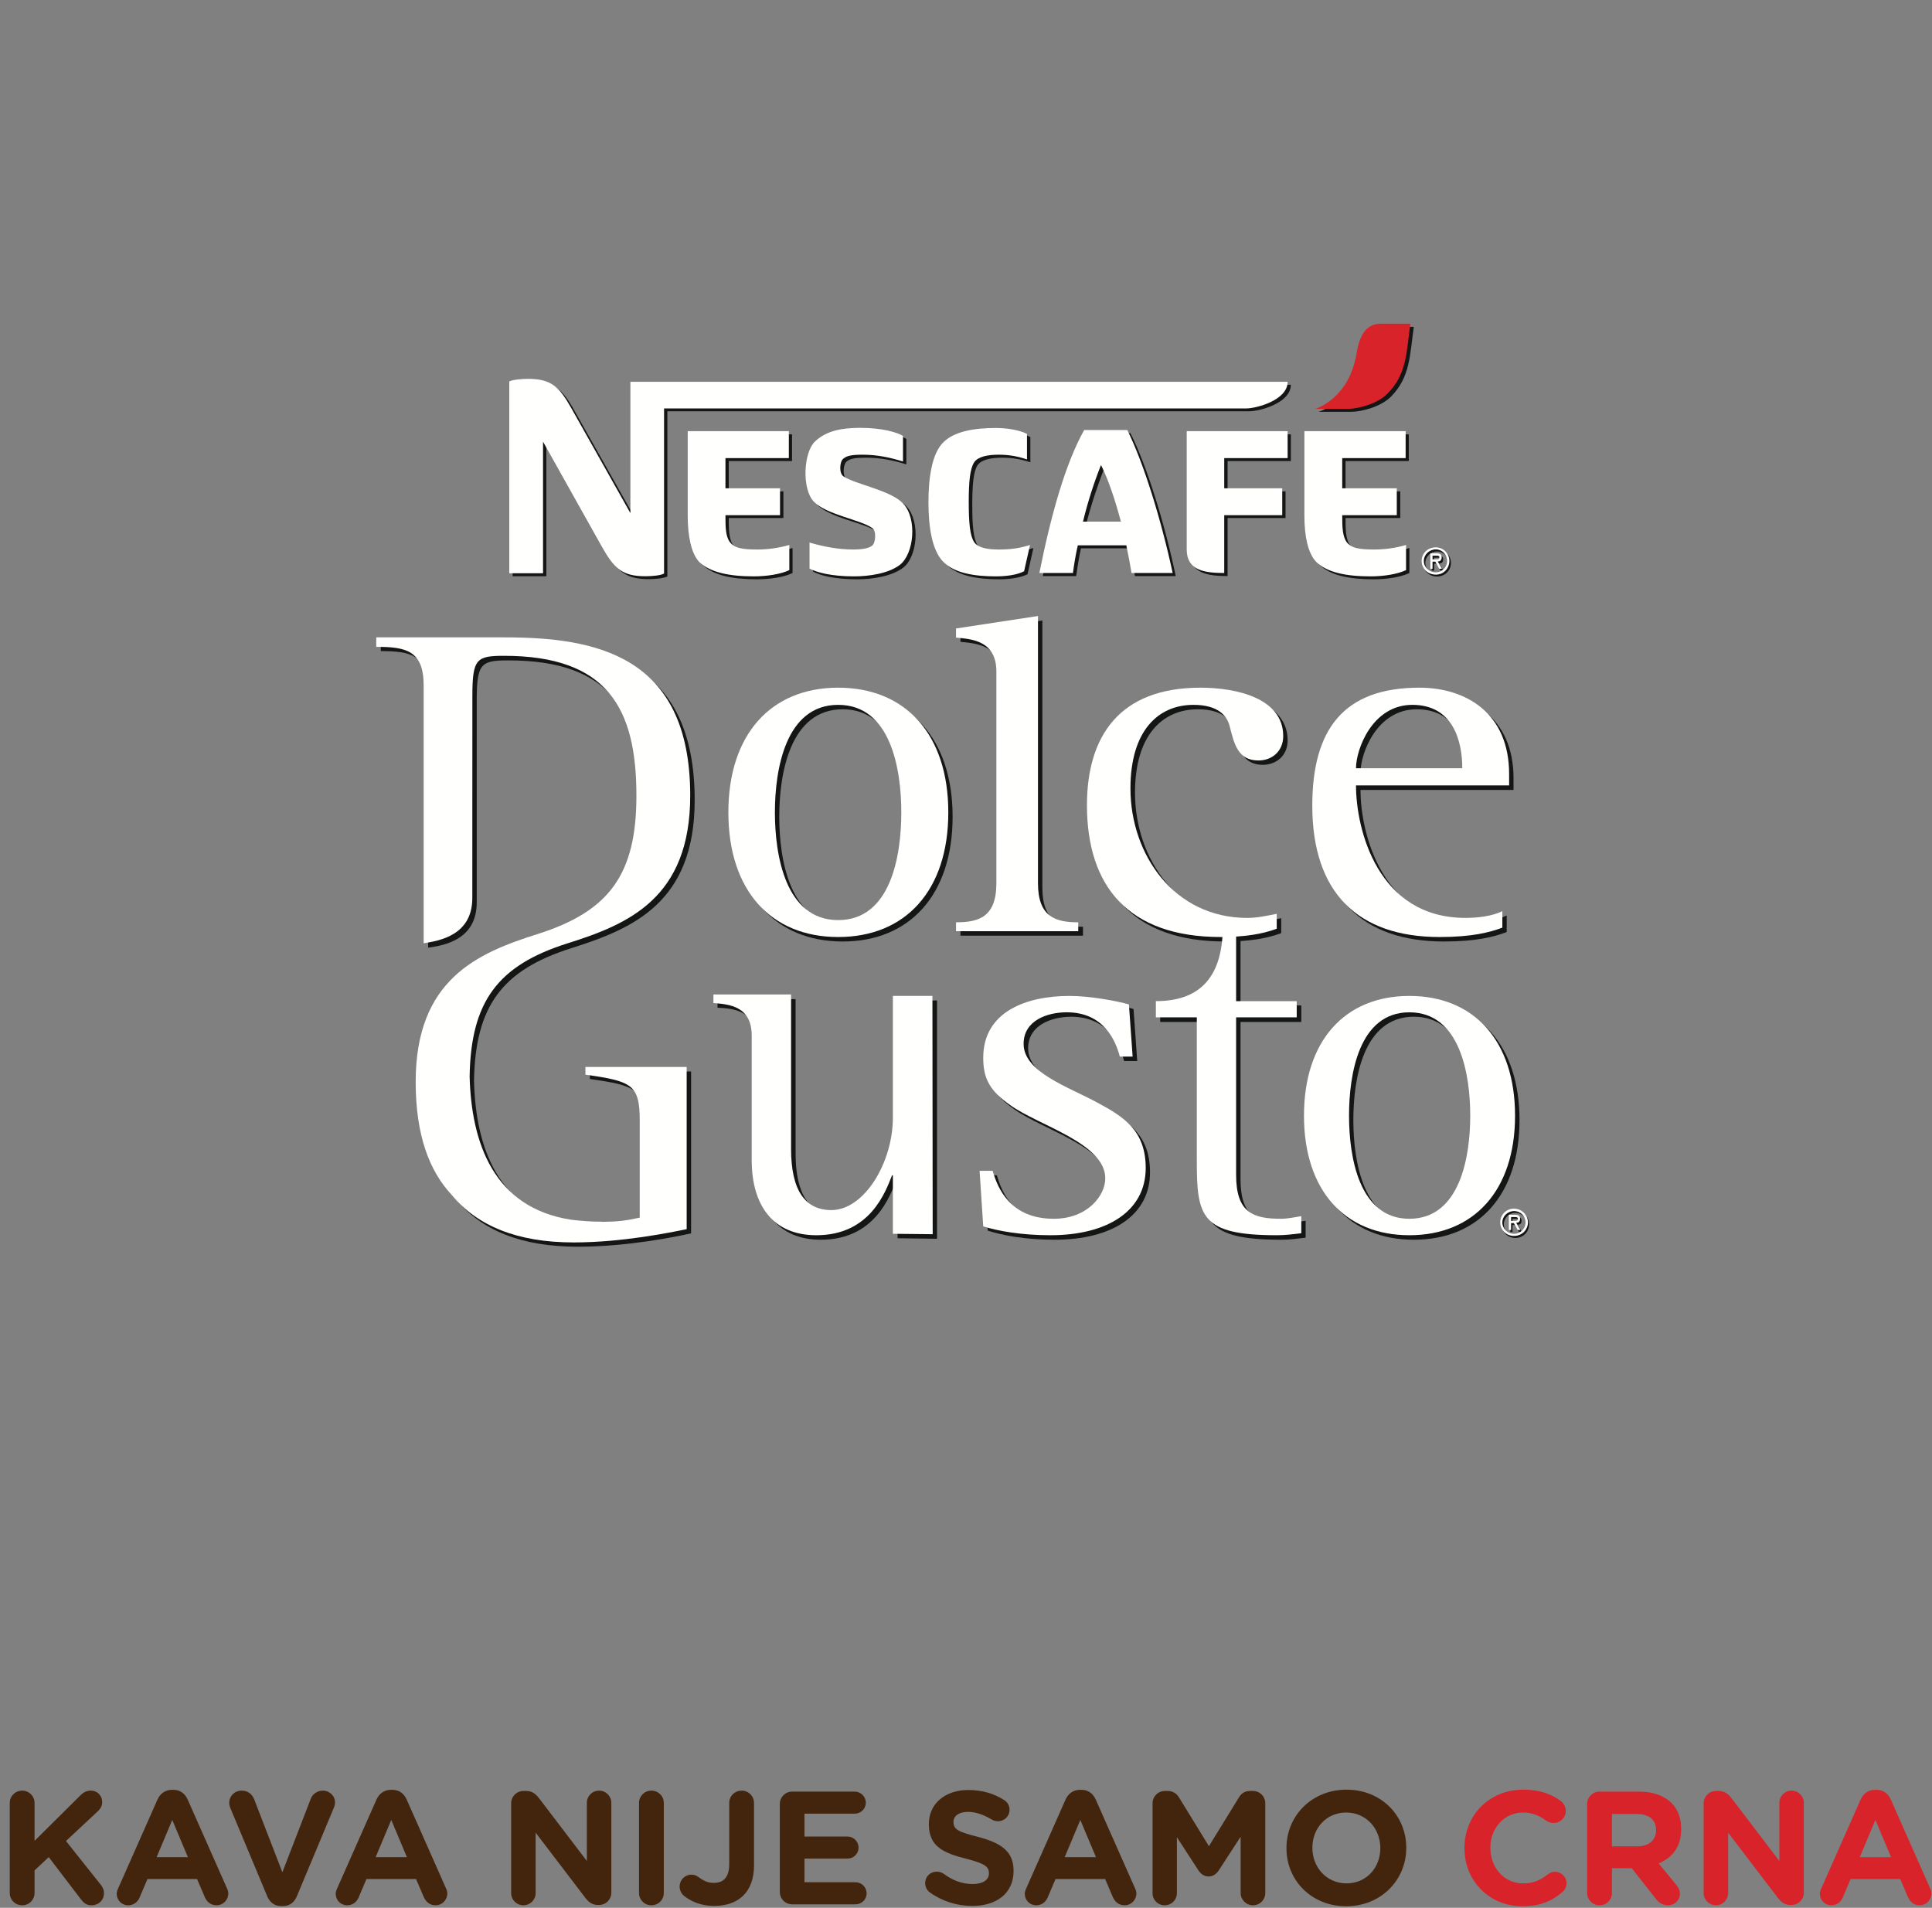 <svg height="158" viewBox="0 0 160 158" width="160" xmlns="http://www.w3.org/2000/svg" xmlns:xlink="http://www.w3.org/1999/xlink"><rect x="0" y="0" width="160" height="158" fill="#808080" stroke="none"/><mask id="a" fill="#fff"><path d="m.275 68.468c0-37.415 30.33-67.735 67.735-67.735 37.402 0 67.745 30.32 67.745 67.735 0 37.397-30.343 67.743-67.745 67.743-37.405 0-67.735-30.346-67.735-67.743z" fill="none"/></mask><g fill="none" fill-rule="evenodd"><g transform="translate(0 147.276)"><g fill="#43240c"><path d="m.808 2.046c0-.573.453-1.026 1.027-1.026s1.027.453 1.027 1.026v3.134l3.788-3.761c.253-.253.506-.399.866-.399.573 0 .947.439.947.946 0 .32-.146.56-.374.773l-2.627 2.454 2.867 3.601c.161.2.281.414.281.721 0 .573-.441 1-1.04 1-.401 0-.641-.2-.867-.493l-2.667-3.495-1.174 1.094v1.866c0 .575-.453 1.028-1.027 1.028s-1.027-.453-1.027-1.028z"/><path d="m15.56 6.528-1.294-3.081-1.294 3.081zm-5.774 2.587 3.253-7.349c.227-.506.64-.813 1.201-.813h.12c.559 0 .96.307 1.186.813l3.254 7.349c.067.146.107.28.107.413 0 .547-.427.987-.974.987-.479 0-.8-.28-.986-.707l-.627-1.467h-4.108l-.653 1.534c-.174.4-.52.64-.947.64-.533 0-.947-.426-.947-.96 0-.147.053-.294.121-.44z"/><path d="m22.131 9.768-3.027-7.241c-.067-.16-.12-.321-.12-.493 0-.575.453-1.014 1.027-1.014.533 0 .88.307 1.04.72l2.334 6.041 2.36-6.108c.133-.334.493-.653.987-.653.56 0 1.013.427 1.013.986 0 .16-.052.334-.106.454l-3.054 7.308c-.214.507-.6.813-1.16.813h-.134c-.56 0-.947-.306-1.16-.813"/><path d="m33.697 6.528-1.294-3.081-1.294 3.081zm-5.774 2.587 3.253-7.349c.227-.506.64-.813 1.201-.813h.12c.559 0 .96.307 1.186.813l3.254 7.349c.067.146.107.28.107.413 0 .547-.427.987-.974.987-.479 0-.8-.28-.986-.707l-.627-1.467h-4.108l-.653 1.534c-.174.4-.52.64-.947.64-.533 0-.947-.426-.947-.96 0-.147.053-.294.121-.44z"/><path d="m42.332 2.074c0-.574.453-1.027 1.027-1.027h.213c.493 0 .787.24 1.068.6l3.961 5.2v-4.813c0-.561.453-1.014 1.012-1.014.561 0 1.014.453 1.014 1.014v7.428c0 .573-.453 1.027-1.026 1.027h-.068c-.493 0-.786-.24-1.066-.601l-4.108-5.387v5.001c0 .56-.453 1.013-1.013 1.013-.561 0-1.014-.453-1.014-1.013z"/><path d="m52.92 2.046c0-.573.453-1.026 1.026-1.026.574 0 1.028.453 1.028 1.026v7.441c0 .575-.454 1.028-1.028 1.028-.573 0-1.026-.453-1.026-1.028z"/><path d="m56.67 9.755c-.213-.16-.387-.467-.387-.787 0-.547.427-.987.974-.987.253 0 .413.067.613.213.413.307.774.467 1.24.467.801 0 1.281-.467 1.281-1.547v-5.068c0-.573.453-1.026 1.027-1.026.573 0 1.026.453 1.026 1.026v5.161c0 1.108-.32 1.934-.879 2.494-.574.574-1.415.867-2.428.867-1.067 0-1.88-.36-2.467-.813"/><path d="m64.581 9.408v-7.281c0-.573.453-1.027 1.027-1.027h5.174c.507 0 .921.413.921.92s-.414.908-.921.908h-4.16v1.893h3.561c.506 0 .919.413.919.92s-.413.907-.919.907h-3.561v1.96h4.228c.505 0 .919.413.919.92s-.414.907-.919.907h-5.242c-.574 0-1.027-.453-1.027-1.027"/><path d="m77.004 9.448c-.227-.159-.387-.453-.387-.773 0-.534.427-.947.96-.947.267 0 .453.093.587.187.707.52 1.481.84 2.387.84.841 0 1.348-.333 1.348-.88v-.027c0-.52-.321-.787-1.881-1.187-1.88-.48-3.094-1-3.094-2.854v-.026c0-1.694 1.36-2.814 3.268-2.814 1.133 0 2.12.293 2.959.827.228.133.455.413.455.813 0 .533-.427.946-.96.946-.201 0-.361-.052-.521-.146-.681-.4-1.32-.627-1.961-.627-.786 0-1.2.36-1.2.814v.027c0 .613.4.813 2.015 1.226 1.893.494 2.96 1.174 2.96 2.801v.027c0 1.853-1.414 2.894-3.427 2.894-1.228 0-2.468-.374-3.508-1.121"/><path d="m90.762 6.528-1.294-3.081-1.294 3.081zm-5.774 2.587 3.253-7.349c.227-.506.64-.813 1.201-.813h.12c.559 0 .96.307 1.186.813l3.254 7.349c.067.146.107.28.107.413 0 .547-.427.987-.973.987-.48 0-.801-.28-.987-.707l-.627-1.467h-4.108l-.653 1.534c-.174.4-.52.64-.947.64-.533 0-.947-.426-.947-.96 0-.147.053-.294.121-.44z"/><path d="m95.45 2.074c0-.574.453-1.027 1.027-1.027h.227c.439 0 .747.226.934.533l2.48 4.041 2.494-4.054c.213-.347.506-.52.92-.52h.227c.573 0 1.026.453 1.026 1.027v7.414c0 .574-.453 1.027-1.026 1.027-.561 0-1.014-.466-1.014-1.027v-4.654l-1.8 2.774c-.214.32-.48.52-.853.52-.374 0-.641-.2-.854-.52l-1.774-2.734v4.641c0 .56-.453 1-1.014 1-.56 0-1-.44-1-1z"/><path d="m114.313 5.794v-.027c0-1.6-1.173-2.934-2.827-2.934-1.653 0-2.801 1.307-2.801 2.907v.027c0 1.6 1.174 2.934 2.828 2.934s2.8-1.307 2.8-2.907m-7.774 0v-.027c0-2.654 2.093-4.827 4.974-4.827 2.88 0 4.947 2.146 4.947 4.8v.027c0 2.654-2.093 4.828-4.974 4.828s-4.947-2.148-4.947-4.801"/></g><g fill="#d8232a"><path d="m121.28 5.794v-.027c0-2.654 2-4.827 4.867-4.827 1.401 0 2.348.373 3.121.946.213.16.401.454.401.813 0 .561-.454 1.001-1.014 1.001-.28 0-.467-.107-.614-.2-.574-.427-1.173-.667-1.907-.667-1.574 0-2.708 1.307-2.708 2.907v.027c0 1.6 1.108 2.934 2.708 2.934.867 0 1.441-.266 2.027-.733.16-.134.374-.228.614-.228.52 0 .96.427.96.948 0 .32-.16.573-.347.733-.84.733-1.827 1.174-3.321 1.174-2.747 0-4.787-2.12-4.787-4.801"/><path d="m135.575 5.634c1 0 1.573-.534 1.573-1.32v-.028c0-.88-.613-1.333-1.613-1.333h-2.041v2.681zm-4.135-3.508c0-.573.453-1.026 1.028-1.026h3.24c1.187 0 2.107.333 2.721.946.52.521.799 1.254.799 2.134v.027c0 1.467-.733 2.373-1.867 2.84l1.428 1.734c.2.253.333.467.333.787 0 .574-.48.947-.974.947-.467 0-.773-.227-1.013-.533l-2-2.535h-1.641v2.041c0 .574-.453 1.027-1.026 1.027-.575 0-1.028-.453-1.028-1.027z"/><path d="m141.09 2.074c0-.574.453-1.027 1.027-1.027h.213c.493 0 .787.24 1.068.6l3.961 5.2v-4.813c0-.561.453-1.014 1.012-1.014.561 0 1.014.453 1.014 1.014v7.428c0 .573-.453 1.027-1.026 1.027h-.067c-.494 0-.787-.24-1.067-.601l-4.108-5.387v5.001c0 .56-.453 1.013-1.013 1.013-.561 0-1.014-.453-1.014-1.013z"/><path d="m156.607 6.528-1.294-3.081-1.294 3.081zm-5.774 2.587 3.253-7.349c.227-.506.64-.813 1.201-.813h.12c.559 0 .96.307 1.186.813l3.254 7.349c.067.146.107.28.107.413 0 .547-.427.987-.974.987-.479 0-.8-.28-.986-.707l-.627-1.467h-4.108l-.653 1.534c-.174.4-.52.64-.947.64-.533 0-.947-.426-.947-.96 0-.147.053-.294.121-.44z"/></g></g><path d="m68.038 136.302c37.395 0 67.819-30.423 67.819-67.817 0-37.396-30.424-67.82-67.819-67.82s-67.819 30.424-67.819 67.82c0 37.394 30.424 67.817 67.819 67.817" fill="#140000" mask="url(#a)" transform="translate(12 -.724)"/><g transform="translate(31 26.276)"><path d="m88.004 21.471c-.654 0-1.156-.49-1.156-1.131 0-.623.502-1.135 1.156-1.135.646 0 1.156.512 1.156 1.135 0 .641-.51 1.131-1.156 1.131v-.174c.534 0 .954-.414.954-.957 0-.519-.42-.945-.954-.945-.521 0-.962.426-.962.945 0 .543.441.957.962.957z" fill="#131615"/><path d="m87.772 20.98h-.201v-1.264h.494c.294 0 .45.084.45.336 0 .266-.156.334-.328.334l.352.594h-.247l-.303-.574h-.217v-.188h.293c.153 0 .249 0 .249-.166 0-.136-.066-.144-.249-.144h-.293z" fill="#131615"/><path d="m87.898 21.312c-.656 0-1.164-.502-1.164-1.129 0-.633.508-1.129 1.164-1.129.622 0 1.133.496 1.133 1.129 0 .627-.511 1.129-1.133 1.129v-.187c.519 0 .946-.407.946-.942 0-.549-.427-.963-.946-.963-.527 0-.981.414-.981.963 0 .535.454.942.981.942z" fill="#fffffe"/><path d="m87.636 20.828h-.182v-1.277h.491c.302 0 .448.068.448.322 0 .273-.175.346-.328.346l.351.609h-.235l-.312-.588h-.233v-.191h.309c.152 0 .257 0 .257-.176 0-.109-.072-.129-.257-.129h-.309z" fill="#fffffe"/><g fill="#131615" transform="translate(11)"><path d="m70.641 3.119c-.215 1.271-.662 2.494-1.665 3.521-.454.479-1.132.999-1.767 1.186h.372 2.343c.811 0 2.437-.398 3.287-1.269 1.573-1.61 1.544-3.393 1.873-5.764h-2.329c-.59 0-1.728.015-2.114 2.326"/><path d="m.455 21.447h2.792v-10.898l4.868 8.703c1.02 1.822 1.722 2.435 3.606 2.435.564 0 1.276-.078 1.547-.217v-13.687h48.222c.792 0 3.413-.664 3.413-2.197h-54.402v10.881l-4.902-8.684c-1.008-1.832-1.708-2.449-3.617-2.449-.557 0-1.273.072-1.527.22z"/><path d="m55.369 21.432c-.898-4.303-2.379-9.117-3.751-11.836h-3.566c-1.508 2.719-2.694 6.826-3.691 11.836h2.761c.103-.725.225-1.516.4-2.299h4.023c.164.783.328 1.596.449 2.299zm-32.491-4.805v-2.207h-4.526v-2.515h5.241v-2.209h-8.36v6.98c0 1.647.267 3.145.964 3.834.906.869 2.446 1.19 4.489 1.19 1.077 0 2.245-.172 2.95-.522v-2.068c-.867.244-1.78.363-2.639.363-1.206 0-1.927-.117-2.301-.625-.325-.49-.344-1.25-.344-2.172v-.049zm6.656-7.254c1.773 0 3.029.379 3.526.702v2.109c-1.078-.332-2.115-.555-3.367-.555-.833 0-1.275.071-1.57.307-.297.23-.379 1.217 0 1.476.983.672 3.957 1.161 4.968 2.268 1.135 1.246.898 4.148-.298 5.063-.945.705-2.507.957-3.802.957-1.916 0-3.088-.321-3.676-.651v-2.138c1.152.322 2.37.562 3.632.562.819 0 1.317-.119 1.569-.328.259-.221.359-1.219 0-1.465-1.01-.666-3.804-1.07-4.843-2.164-1.033-1.088-.828-4.105.095-4.979 1.002-.941 2.355-1.164 3.766-1.164zm34.928 7.254v-2.207h-4.799v-2.515h5.24v-2.209h-8.363v9.777c0 1.727 1.457 1.959 3.123 1.959v-4.805zm-25.943-1.068c0 1.687.094 2.764.425 3.297.339.498 1.152.617 2.031.617.985 0 1.728-.117 2.604-.363l-.482 2.172c-.589.291-1.487.418-2.341.418-1.728 0-3.448-.252-4.405-1.256-.894-.918-1.204-2.846-1.204-4.885 0-2.059.31-3.994 1.204-4.926.957-.978 2.677-1.219 4.405-1.219.927 0 1.925.182 2.575.502v2.094c-.815-.269-1.542-.381-2.356-.381-.879 0-1.692.145-2.031.639-.331.545-.425 1.588-.425 3.291zm10.947-3.078c.658 1.324 1.18 2.98 1.626 4.672h-3.147c.404-1.575.938-3.207 1.521-4.672zm24.498 4.146v-2.207h-4.532v-2.515h5.238v-2.209h-8.36v6.98c0 1.647.272 3.145.983 3.834.883.869 2.432 1.19 4.478 1.19 1.074 0 2.233-.172 2.947-.522v-2.068c-.863.244-1.779.363-2.642.363-1.189 0-1.935-.117-2.291-.625-.339-.49-.353-1.25-.353-2.172v-.049z"/></g><path d="m81.366 2.881c-.207 1.266-.645 2.482-1.638 3.521-.472.483-1.158.979-1.8 1.184h.383 2.323c.823 0 2.449-.404 3.292-1.285 1.586-1.611 1.543-3.377 1.876-5.768h-2.32c-.595 0-1.729.03-2.116 2.348" fill="#d8232a"/><path d="m11.176 21.199h2.796v-10.896l4.873 8.697c1.032 1.84 1.719 2.447 3.606 2.447.57 0 1.284-.068 1.544-.227v-13.671h48.229c.78 0 3.412-.664 3.412-2.205h-54.429v10.876l-4.88-8.671c-1.034-1.844-1.702-2.448-3.612-2.448-.567 0-1.294.075-1.539.217z" fill="#fffffe"/><path d="m66.115 21.178c-.923-4.301-2.398-9.123-3.759-11.84h-3.57c-1.52 2.717-2.711 6.858-3.71 11.84h2.781c.092-.713.219-1.49.402-2.293h4.016c.169.803.324 1.604.434 2.293zm-32.516-4.787v-2.227h-4.52v-2.5h5.25v-2.232h-8.375v7.004c0 1.658.279 3.115.959 3.834.908.855 2.458 1.187 4.504 1.187 1.078 0 2.23-.175 2.952-.519v-2.082c-.892.254-1.778.377-2.646.377-1.2 0-1.921-.1-2.295-.643-.339-.471-.349-1.223-.349-2.154v-.045zm6.672-7.233c1.77 0 3.018.368 3.511.665v2.121c-1.075-.332-2.116-.563-3.371-.563-.839 0-1.282.084-1.556.318-.32.208-.393 1.227 0 1.477.988.664 3.951 1.156 4.953 2.264 1.159 1.248.893 4.152-.291 5.07-.934.705-2.511.947-3.793.947-1.905 0-3.097-.332-3.682-.646v-2.153c1.145.332 2.371.575 3.618.575.831 0 1.333-.123 1.571-.323.285-.224.371-1.23 0-1.459-.983-.695-3.789-1.099-4.834-2.183-1.022-1.078-.84-4.104.094-4.977.995-.953 2.364-1.133 3.78-1.133zm34.918 7.233v-2.227h-4.803v-2.5h5.25v-2.232h-8.357v9.801c0 1.722 1.445 1.945 3.107 1.945v-4.787zm-25.962-1.072c0 1.695.098 2.775.448 3.298.329.493 1.161.616 2.029.616.979 0 1.729-.1 2.598-.377l-.49 2.176c-.583.308-1.484.425-2.343.425-1.703 0-3.442-.242-4.382-1.238-.901-.945-1.197-2.852-1.197-4.9 0-2.055.296-4.008 1.197-4.926.94-.979 2.679-1.223 4.382-1.223.942 0 1.938.168 2.582.485v2.119c-.797-.278-1.549-.393-2.347-.393-.868 0-1.7.145-2.029.629-.35.564-.448 1.607-.448 3.309zm10.954-3.084c.664 1.33 1.189 2.98 1.647 4.689h-3.139c.381-1.586.905-3.225 1.492-4.689zm24.495 4.156v-2.227h-4.519v-2.5h5.252v-2.232h-8.385v7.004c0 1.658.286 3.115.99 3.834.887.855 2.432 1.187 4.485 1.187 1.082 0 2.216-.175 2.945-.519v-2.082c-.852.254-1.762.377-2.636.377-1.211 0-1.92-.1-2.303-.643-.323-.471-.348-1.223-.348-2.154v-.045z" fill="#fffffe"/><g fill="#131615"><path d="m29.673 41.367c0-6.455 3.532-10.334 9.117-10.334 5.55 0 9.101 3.879 9.101 10.334 0 6.445-3.551 10.33-9.101 10.33-5.585 0-9.117-3.885-9.117-10.33m9.117 8.904c4.362 0 5.219-5.334 5.219-8.904 0-3.561-.857-8.902-5.219-8.902-4.368 0-5.255 5.341-5.255 8.902 0 3.57.887 8.904 5.255 8.904"/><path d="m75.104 51.004c-1.166.434-2.613.693-4.658.693-7.68 0-11.07-4.269-11.07-10.931 0-5.717 2.716-9.733 9.397-9.733 2.982 0 6.863.86 6.863 4.016 0 1.242-.926 2.016-2.06 2.016-1.652 0-2.012-1.331-2.344-2.743-.208-.961-1.005-1.857-3.023-1.857-2.955 0-5.214 2.158-5.214 6.916 0 5.471 3.617 10.727 9.663 10.727.84 0 1.656-.184 2.446-.34z"/><path d="m93.778 50.916c-1.053.395-2.518.781-5.198.781-6.735 0-10.548-3.656-10.548-10.888 0-6.291 2.581-9.776 8.88-9.776 3.917 0 7.432 2.182 7.432 7.133v.977h-12.673c0 3.591 1.783 10.964 9.063 10.964 1.005 0 2.183-.146 3.044-.56zm-3.319-13.211c0-2.279-.778-5.24-4.132-5.24-3.315 0-4.656 3.656-4.656 5.24z"/><path d="m46.601 56.582h-3.295v10.064c0 3.764-2.371 7.647-5.08 7.647-2.184 0-3.339-1.621-3.339-5.047v-12.775h-6.465v.709c1.267.062 3.199.195 3.199 2.675v10.307c0 3.83 1.846 6.234 5.352 6.234 4.47 0 5.73-3.603 6.272-4.966h.085v4.843l3.271.043z"/><path d="m48.541 50.477c1.845 0 3.345-.402 3.345-3.219v-17.556c0-2.555-2.023-2.69-3.345-2.825v-.74l6.783-1.027v22.148c0 2.817 1.499 3.219 3.365 3.219v.74h-10.148z"/><path d="m62.092 61.594c-.343-1.342-1.333-3.666-4.386-3.666-1.592 0-3.56.68-3.56 2.613 0 2.362 3.696 3.537 6.095 4.871 2.193 1.168 3.998 2.295 3.998 5.405 0 3.548-3.122 5.58-7.914 5.58-2.406 0-4.373-.373-5.526-.758l-.325-4.58h1.083c.419 1.457 1.465 3.967 5.092 3.967 2.782 0 4.254-1.93 4.254-3.348 0-2.92-5.518-4.371-7.881-6.068-1.726-1.188-2.223-2.227-2.223-3.907 0-3.839 3.602-5.138 7.117-5.138 1.764 0 4.017.429 4.957.724l.307 4.305z"/><path d="m77.127 76.223c-.665.082-1.331.174-1.989.174-6.32 0-6.665-1.535-6.665-6.153v-11.882h-3.391v-1.368c3.391 0 5.571-1.695 5.571-6.207h1.082v6.207h5.033v1.368h-5.033v13.039c0 3.135 1.427 3.625 3.727 3.625.545 0 1.085-.123 1.665-.201z"/><path d="m77.372 66.488c0-6.195 3.354-9.924 8.72-9.924 5.359 0 8.747 3.729 8.747 9.924 0 6.184-3.388 9.908-8.747 9.908-5.366 0-8.72-3.724-8.72-9.908m8.72 8.537c4.176 0 5.021-5.113 5.021-8.537 0-3.443-.845-8.561-5.021-8.561-4.187 0-5.014 5.118-5.014 8.561 0 3.424.827 8.537 5.014 8.537"/><path d="m13.925 51.437c-5.032 1.586-10.125 3.76-10.125 12.264 0 4.437 1.147 7.398 2.969 9.341 2.1 2.575 5.393 3.932 10.096 3.932 4.061 0 8.075-.816 9.369-1.107v-13.405h-8.384v.623c3.869.54 4.498.844 4.498 3.827v8.019c-1.162.256-1.868.344-3.132.358v-.014c-.928 0-1.784-.072-2.583-.18-6.402-.998-8.241-6.353-8.379-11.863.111-6.19 2.319-9.178 8.102-10.996 5.037-1.598 10.174-3.75 10.174-12.233 0-11.722-7.936-13.127-15.423-13.127h-10.571v.77c2.437 0 3.92.299 3.92 3.221v21.34c1.401-.188 4.026-.692 4.026-3.75v-16.752c0-3.051.365-3.289 2.625-3.289 8.551 0 10.959 4.349 10.959 11.587 0 6.481-2.239 9.555-8.141 11.434"/><path d="m94.481 76.248c-.62 0-1.129-.496-1.129-1.135 0-.619.509-1.121 1.129-1.121.668 0 1.153.502 1.153 1.121 0 .639-.485 1.135-1.153 1.135v-.197c.555 0 .97-.399.97-.938 0-.523-.415-.945-.97-.945-.502 0-.94.422-.94.945 0 .539.438.938.94.938z"/><path d="m94.259 75.756h-.183v-1.262h.488c.289 0 .444.073.444.34 0 .262-.169.315-.307.315l.334.607h-.244l-.32-.58h-.212v-.191h.305c.137 0 .242-.01.242-.151 0-.127-.073-.168-.242-.168h-.305z"/></g><g fill="#fffffe"><path d="m94.381 76.08c-.646 0-1.139-.5-1.139-1.115 0-.637.493-1.143 1.139-1.143.629 0 1.157.506 1.157 1.143 0 .615-.528 1.115-1.157 1.115v-.176c.531 0 .956-.416.956-.939 0-.541-.425-.946-.956-.946-.51 0-.963.405-.963.946 0 .523.453.939.963.939z"/><path d="m94.141 75.588h-.187v-1.26h.485c.3 0 .449.073.449.332 0 .272-.178.324-.324.324l.348.604h-.229l-.314-.568h-.228v-.186h.298c.153 0 .263-.01.263-.174 0-.115-.074-.144-.263-.144h-.298z"/><path d="m29.32 41.004c0-6.449 3.52-10.328 9.094-10.328 5.588 0 9.121 3.879 9.121 10.328 0 6.457-3.533 10.322-9.121 10.322-5.574 0-9.094-3.865-9.094-10.322m9.094 8.92c4.366 0 5.228-5.348 5.228-8.92 0-3.551-.862-8.906-5.228-8.906-4.36 0-5.24 5.355-5.24 8.906 0 3.572.88 8.92 5.24 8.92"/><path d="m74.733 50.639c-1.163.432-2.614.687-4.638.687-7.7 0-11.078-4.263-11.078-10.917 0-5.727 2.707-9.733 9.39-9.733 2.982 0 6.863.865 6.863 4.006 0 1.252-.919 2.023-2.052 2.023-1.669 0-2-1.332-2.36-2.75-.204-.964-.997-1.857-3.016-1.857-2.943 0-5.223 2.156-5.223 6.922 0 5.463 3.61 10.723 9.673 10.723.847 0 1.653-.184 2.441-.34z"/><path d="m93.418 50.551c-1.05.391-2.519.775-5.2.775-6.738 0-10.54-3.654-10.54-10.88 0-6.288 2.57-9.77 8.864-9.77 3.916 0 7.437 2.148 7.437 7.145v.949h-12.681c0 3.611 1.778 10.972 9.065 10.972.996 0 2.187-.134 3.055-.556zm-3.319-13.203c0-2.287-.778-5.25-4.139-5.25-3.307 0-4.662 3.672-4.662 5.25z"/><path d="m46.219 56.205h-3.275v10.074c0 3.752-2.388 7.662-5.088 7.662-2.185 0-3.342-1.642-3.342-5.054v-12.805h-6.432v.711c1.25.105 3.171.223 3.171 2.693v10.307c0 3.832 1.826 6.23 5.348 6.23 4.468 0 5.725-3.582 6.276-4.964h.067v4.845l3.297.033z"/><path d="m48.174 50.107c1.854 0 3.341-.414 3.341-3.23v-17.538c0-2.556-2.024-2.689-3.341-2.81v-.756l6.787-1.033v22.137c0 2.816 1.499 3.23 3.335 3.23v.736h-10.122z"/><path d="m61.74 61.23c-.359-1.361-1.349-3.67-4.401-3.67-1.591 0-3.568.666-3.568 2.613 0 2.356 3.701 3.553 6.112 4.87 2.175 1.167 4 2.306 4 5.414 0 3.535-3.137 5.566-7.9 5.566-2.43 0-4.396-.365-5.556-.734l-.301-4.6h1.079c.427 1.457 1.465 3.971 5.062 3.971 2.796 0 4.267-1.924 4.267-3.348 0-2.914-5.532-4.379-7.864-6.059-1.731-1.21-2.243-2.238-2.243-3.927 0-3.842 3.608-5.121 7.133-5.121 1.749 0 3.996.431 4.932.701l.308 4.324z"/><path d="m76.768 75.857c-.659.08-1.34.166-2.015.166-6.291 0-6.638-1.529-6.638-6.137v-11.91h-3.391v-1.34c3.391 0 5.545-1.713 5.545-6.228h1.101v6.228h5.019v1.34h-5.019v13.059c0 3.133 1.422 3.625 3.729 3.625.537 0 1.089-.125 1.669-.217z"/><path d="m76.99 66.125c0-6.195 3.376-9.92 8.728-9.92 5.358 0 8.752 3.725 8.752 9.92 0 6.174-3.394 9.898-8.752 9.898-5.352 0-8.728-3.724-8.728-9.898m8.728 8.535c4.19 0 5.041-5.127 5.041-8.535 0-3.443-.851-8.564-5.041-8.564-4.173 0-4.997 5.121-4.997 8.564 0 3.408.824 8.535 4.997 8.535"/><path d="m13.552 51.07c-5.026 1.578-10.127 3.773-10.127 12.254 0 4.451 1.148 7.394 2.985 9.361 2.101 2.553 5.411 3.934 10.088 3.934 4.066 0 8.062-.834 9.369-1.1v-13.433h-8.384v.64c3.85.539 4.497.83 4.497 3.805v8.035c-1.159.258-1.866.336-3.121.348v-.012c-.933 0-1.795-.068-2.581-.166-6.414-1.002-8.24-6.377-8.386-11.859.104-6.2 2.318-9.196 8.096-11.024 5.031-1.582 10.173-3.73 10.173-12.238 0-11.707-7.936-13.106-15.415-13.106h-10.587v.786c2.449 0 3.927.289 3.927 3.207v21.341c1.387-.218 4.029-.697 4.029-3.752l.005-16.738c0-3.076.347-3.316 2.626-3.316 8.567 0 10.959 4.355 10.959 11.578 0 6.51-2.233 9.57-8.153 11.455"/></g></g></g></svg>